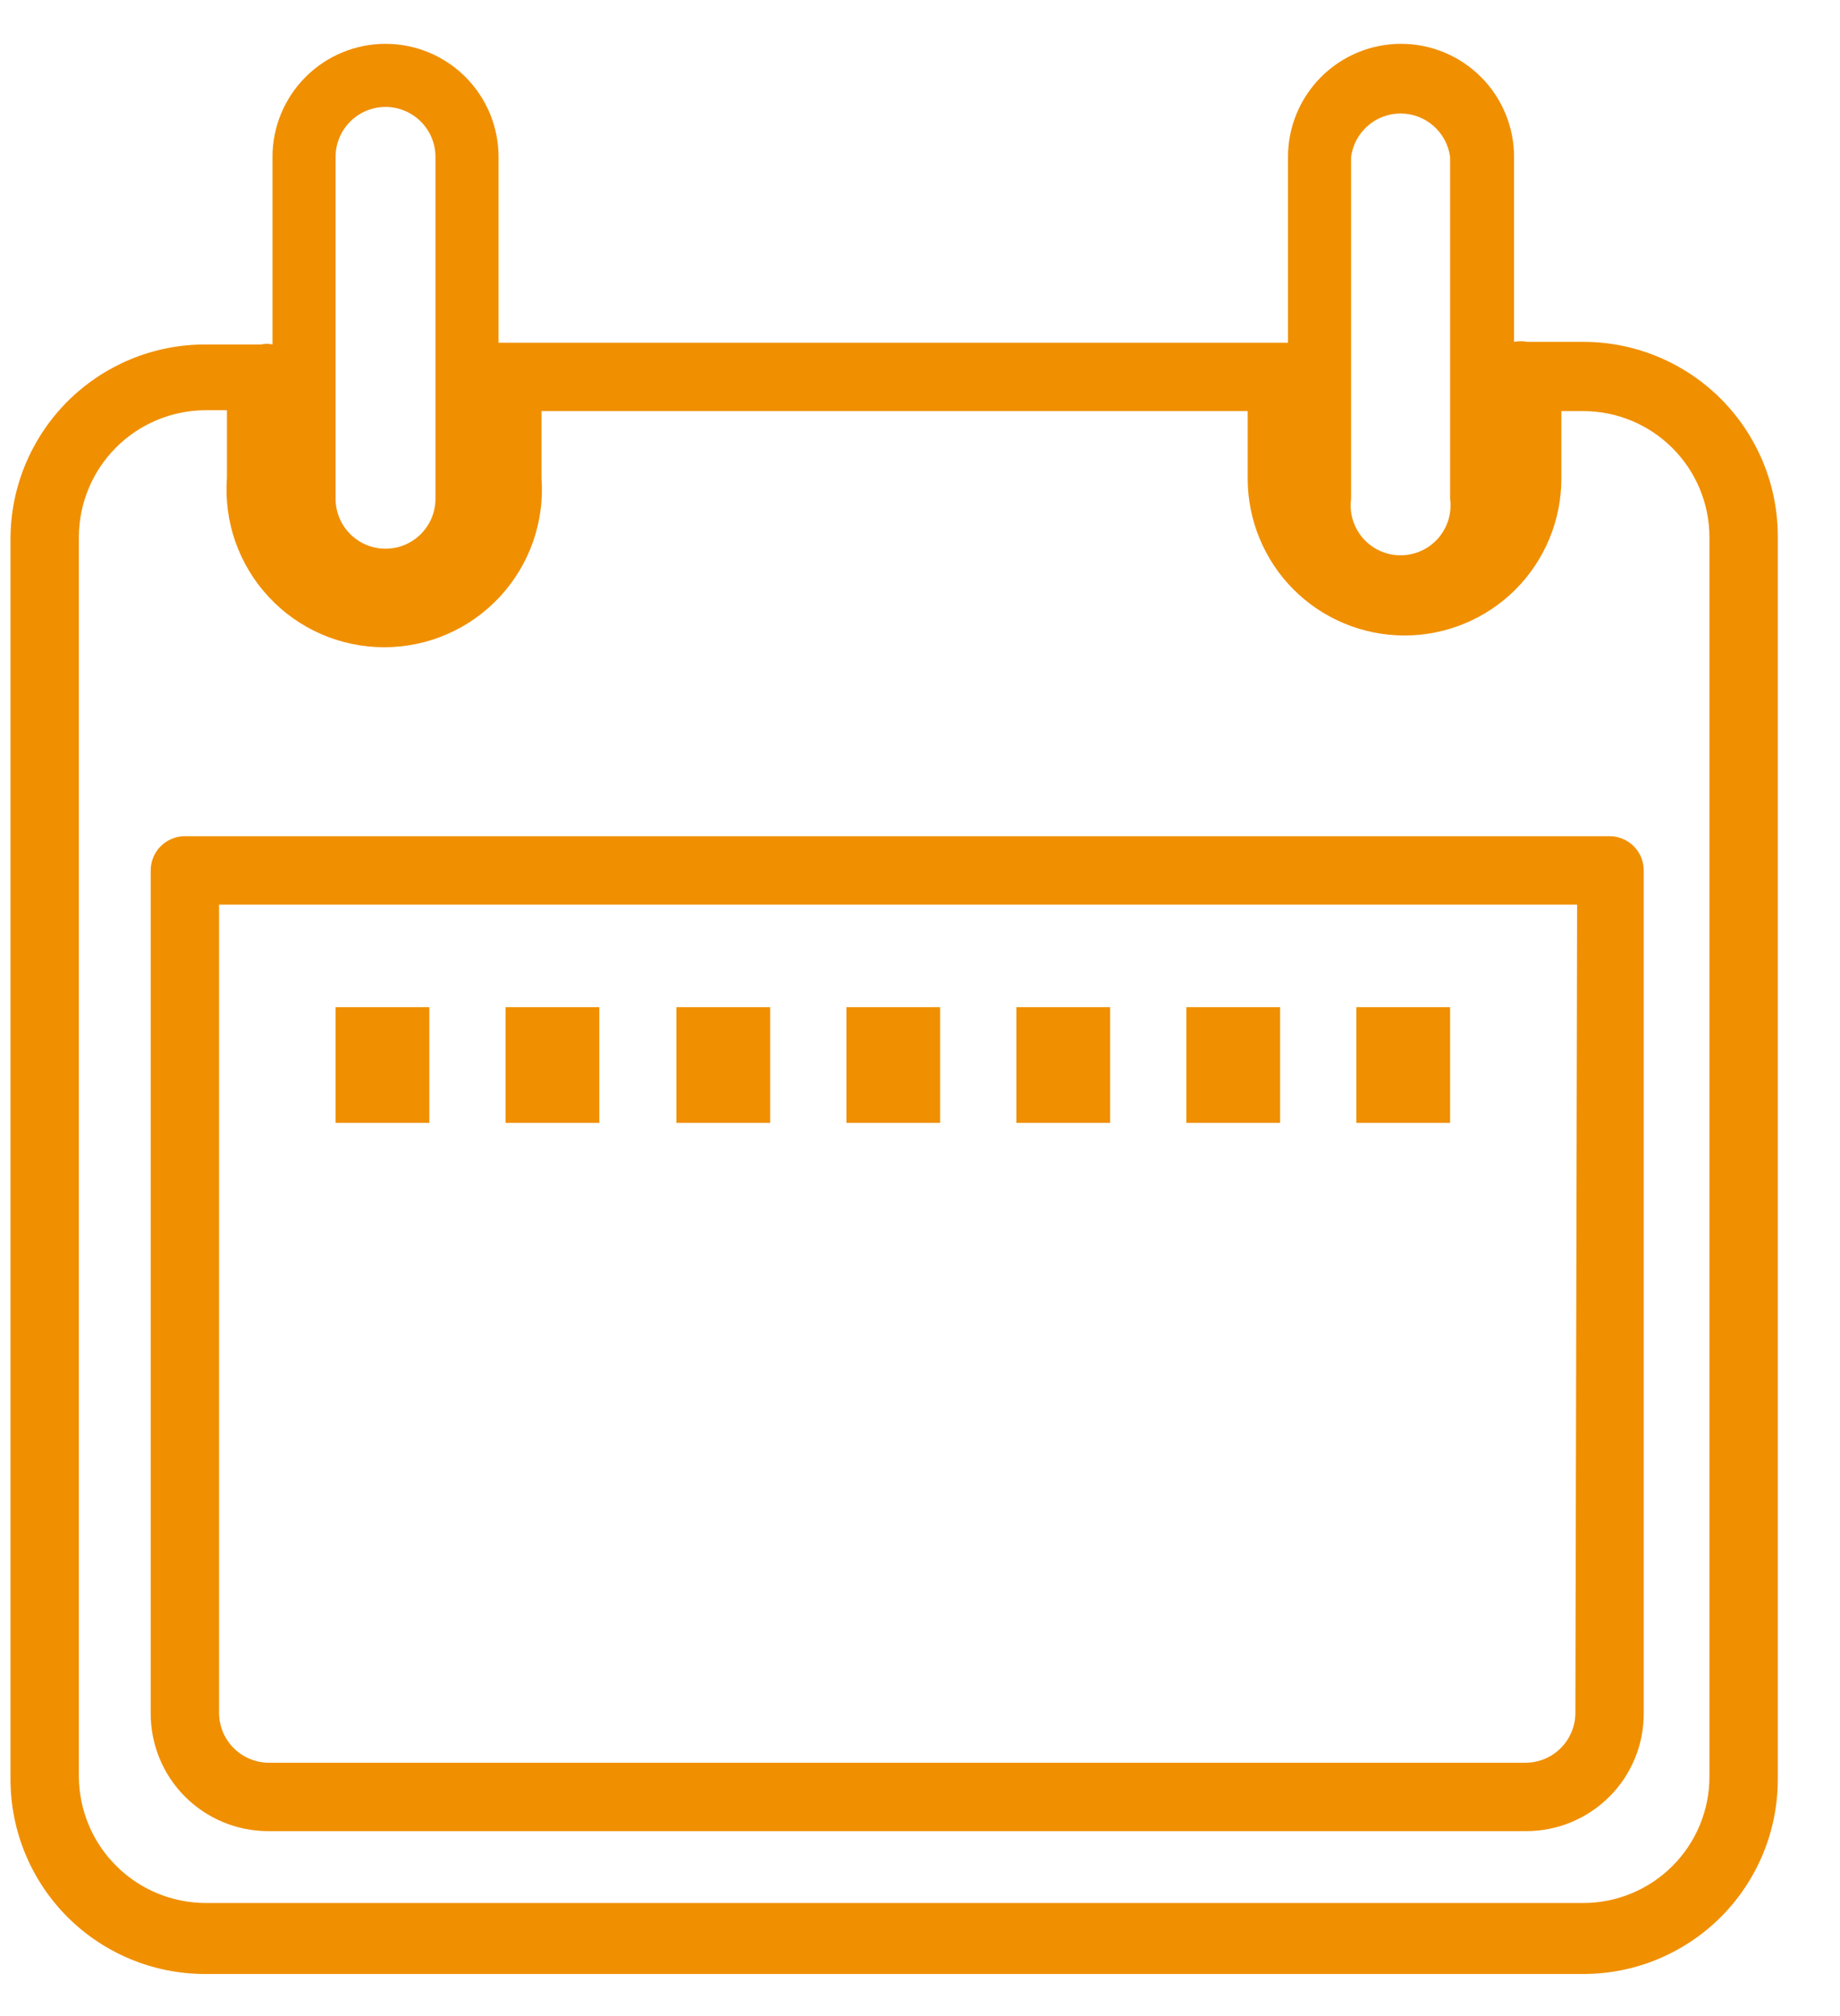 <svg width="21" height="23" viewBox="0 0 21 23" fill="none" xmlns="http://www.w3.org/2000/svg">
<path d="M18.07 3.9H17.43C17.381 3.89 17.329 3.89 17.28 3.9V1.79C17.28 1.448 17.144 1.12 16.902 0.878C16.66 0.636 16.332 0.5 15.99 0.5C15.648 0.5 15.32 0.636 15.078 0.878C14.836 1.12 14.7 1.448 14.7 1.79V3.91H5.78H5.69V1.79C5.69 1.448 5.554 1.12 5.312 0.878C5.07 0.636 4.742 0.5 4.4 0.5C4.058 0.5 3.73 0.636 3.488 0.878C3.246 1.12 3.11 1.448 3.11 1.79V3.93C3.067 3.92 3.023 3.92 2.98 3.93H2.34C2.048 3.93 1.76 3.987 1.49 4.099C1.221 4.211 0.976 4.374 0.77 4.58C0.564 4.786 0.401 5.031 0.289 5.3C0.177 5.57 0.12 5.858 0.12 6.15V20.3C0.12 20.889 0.354 21.453 0.77 21.87C1.187 22.286 1.751 22.52 2.34 22.52H18.07C18.361 22.52 18.65 22.463 18.92 22.351C19.189 22.239 19.434 22.076 19.64 21.87C19.846 21.664 20.009 21.419 20.121 21.15C20.233 20.88 20.29 20.591 20.29 20.3V6.12C20.29 5.828 20.233 5.54 20.121 5.27C20.009 5.001 19.846 4.756 19.64 4.55C19.434 4.344 19.189 4.181 18.92 4.069C18.65 3.957 18.361 3.9 18.07 3.9V3.9ZM15.42 1.79C15.438 1.653 15.506 1.527 15.61 1.436C15.713 1.345 15.847 1.295 15.985 1.295C16.123 1.295 16.257 1.345 16.36 1.436C16.464 1.527 16.532 1.653 16.55 1.79V5.69C16.561 5.771 16.554 5.852 16.531 5.93C16.507 6.008 16.467 6.08 16.414 6.141C16.36 6.202 16.294 6.251 16.221 6.284C16.146 6.318 16.066 6.335 15.985 6.335C15.904 6.335 15.823 6.318 15.749 6.284C15.676 6.251 15.61 6.202 15.556 6.141C15.503 6.08 15.463 6.008 15.439 5.93C15.416 5.852 15.409 5.771 15.42 5.69V1.79ZM3.83 1.79C3.83 1.639 3.89 1.494 3.997 1.387C4.104 1.28 4.249 1.22 4.4 1.22C4.551 1.22 4.696 1.28 4.803 1.387C4.91 1.494 4.97 1.639 4.97 1.79V5.69C4.97 5.841 4.91 5.986 4.803 6.093C4.696 6.2 4.551 6.26 4.4 6.26C4.249 6.26 4.104 6.2 3.997 6.093C3.89 5.986 3.83 5.841 3.83 5.69V1.79ZM19.51 20.27C19.51 20.652 19.358 21.018 19.088 21.288C18.818 21.558 18.452 21.71 18.07 21.71H2.34C1.959 21.707 1.594 21.555 1.325 21.285C1.055 21.016 0.903 20.651 0.9 20.27V6.12C0.903 5.739 1.055 5.374 1.325 5.105C1.594 4.835 1.959 4.683 2.34 4.68H2.59V5.45C2.572 5.697 2.604 5.945 2.686 6.179C2.768 6.413 2.897 6.627 3.066 6.809C3.234 6.99 3.438 7.135 3.665 7.234C3.892 7.333 4.137 7.384 4.385 7.384C4.633 7.384 4.878 7.333 5.105 7.234C5.332 7.135 5.536 6.99 5.704 6.809C5.873 6.627 6.002 6.413 6.084 6.179C6.166 5.945 6.198 5.697 6.18 5.45V4.69H14.24V5.46C14.24 5.935 14.429 6.39 14.764 6.726C15.1 7.061 15.555 7.25 16.03 7.25C16.505 7.25 16.96 7.061 17.296 6.726C17.631 6.39 17.82 5.935 17.82 5.46V4.69H18.07C18.452 4.69 18.818 4.842 19.088 5.112C19.358 5.382 19.51 5.748 19.51 6.13V20.27Z" fill="#F08F00"/>
<path d="M18.37 9.54H2.11C2.007 9.54 1.907 9.581 1.834 9.654C1.761 9.727 1.72 9.827 1.72 9.93V19.54C1.719 19.717 1.752 19.892 1.819 20.056C1.886 20.22 1.984 20.369 2.109 20.494C2.233 20.619 2.382 20.719 2.545 20.787C2.708 20.855 2.883 20.89 3.06 20.89H17.42C17.597 20.89 17.772 20.855 17.935 20.787C18.098 20.719 18.247 20.619 18.371 20.494C18.496 20.369 18.594 20.22 18.661 20.056C18.728 19.892 18.761 19.717 18.76 19.54V9.93C18.76 9.827 18.719 9.727 18.646 9.654C18.573 9.581 18.473 9.54 18.37 9.54V9.54ZM17.98 19.54C17.98 19.689 17.921 19.833 17.817 19.939C17.712 20.046 17.57 20.107 17.42 20.11H3.06C2.911 20.107 2.768 20.046 2.663 19.939C2.559 19.833 2.5 19.689 2.5 19.54V10.32H18L17.98 19.54Z" fill="#F08F00"/>
<path d="M4.9 11.49H3.83V12.81H4.9V11.49Z" fill="#F08F00"/>
<path d="M6.84 11.49H5.77V12.81H6.84V11.49Z" fill="#F08F00"/>
<path d="M8.79 11.49H7.72V12.81H8.79V11.49Z" fill="#F08F00"/>
<path d="M10.73 11.49H9.66V12.81H10.73V11.49Z" fill="#F08F00"/>
<path d="M12.67 11.49H11.6V12.81H12.67V11.49Z" fill="#F08F00"/>
<path d="M14.61 11.49H13.54V12.81H14.61V11.49Z" fill="#F08F00"/>
<path d="M16.55 11.49H15.48V12.81H16.55V11.49Z" fill="#F08F00"/>
</svg>
